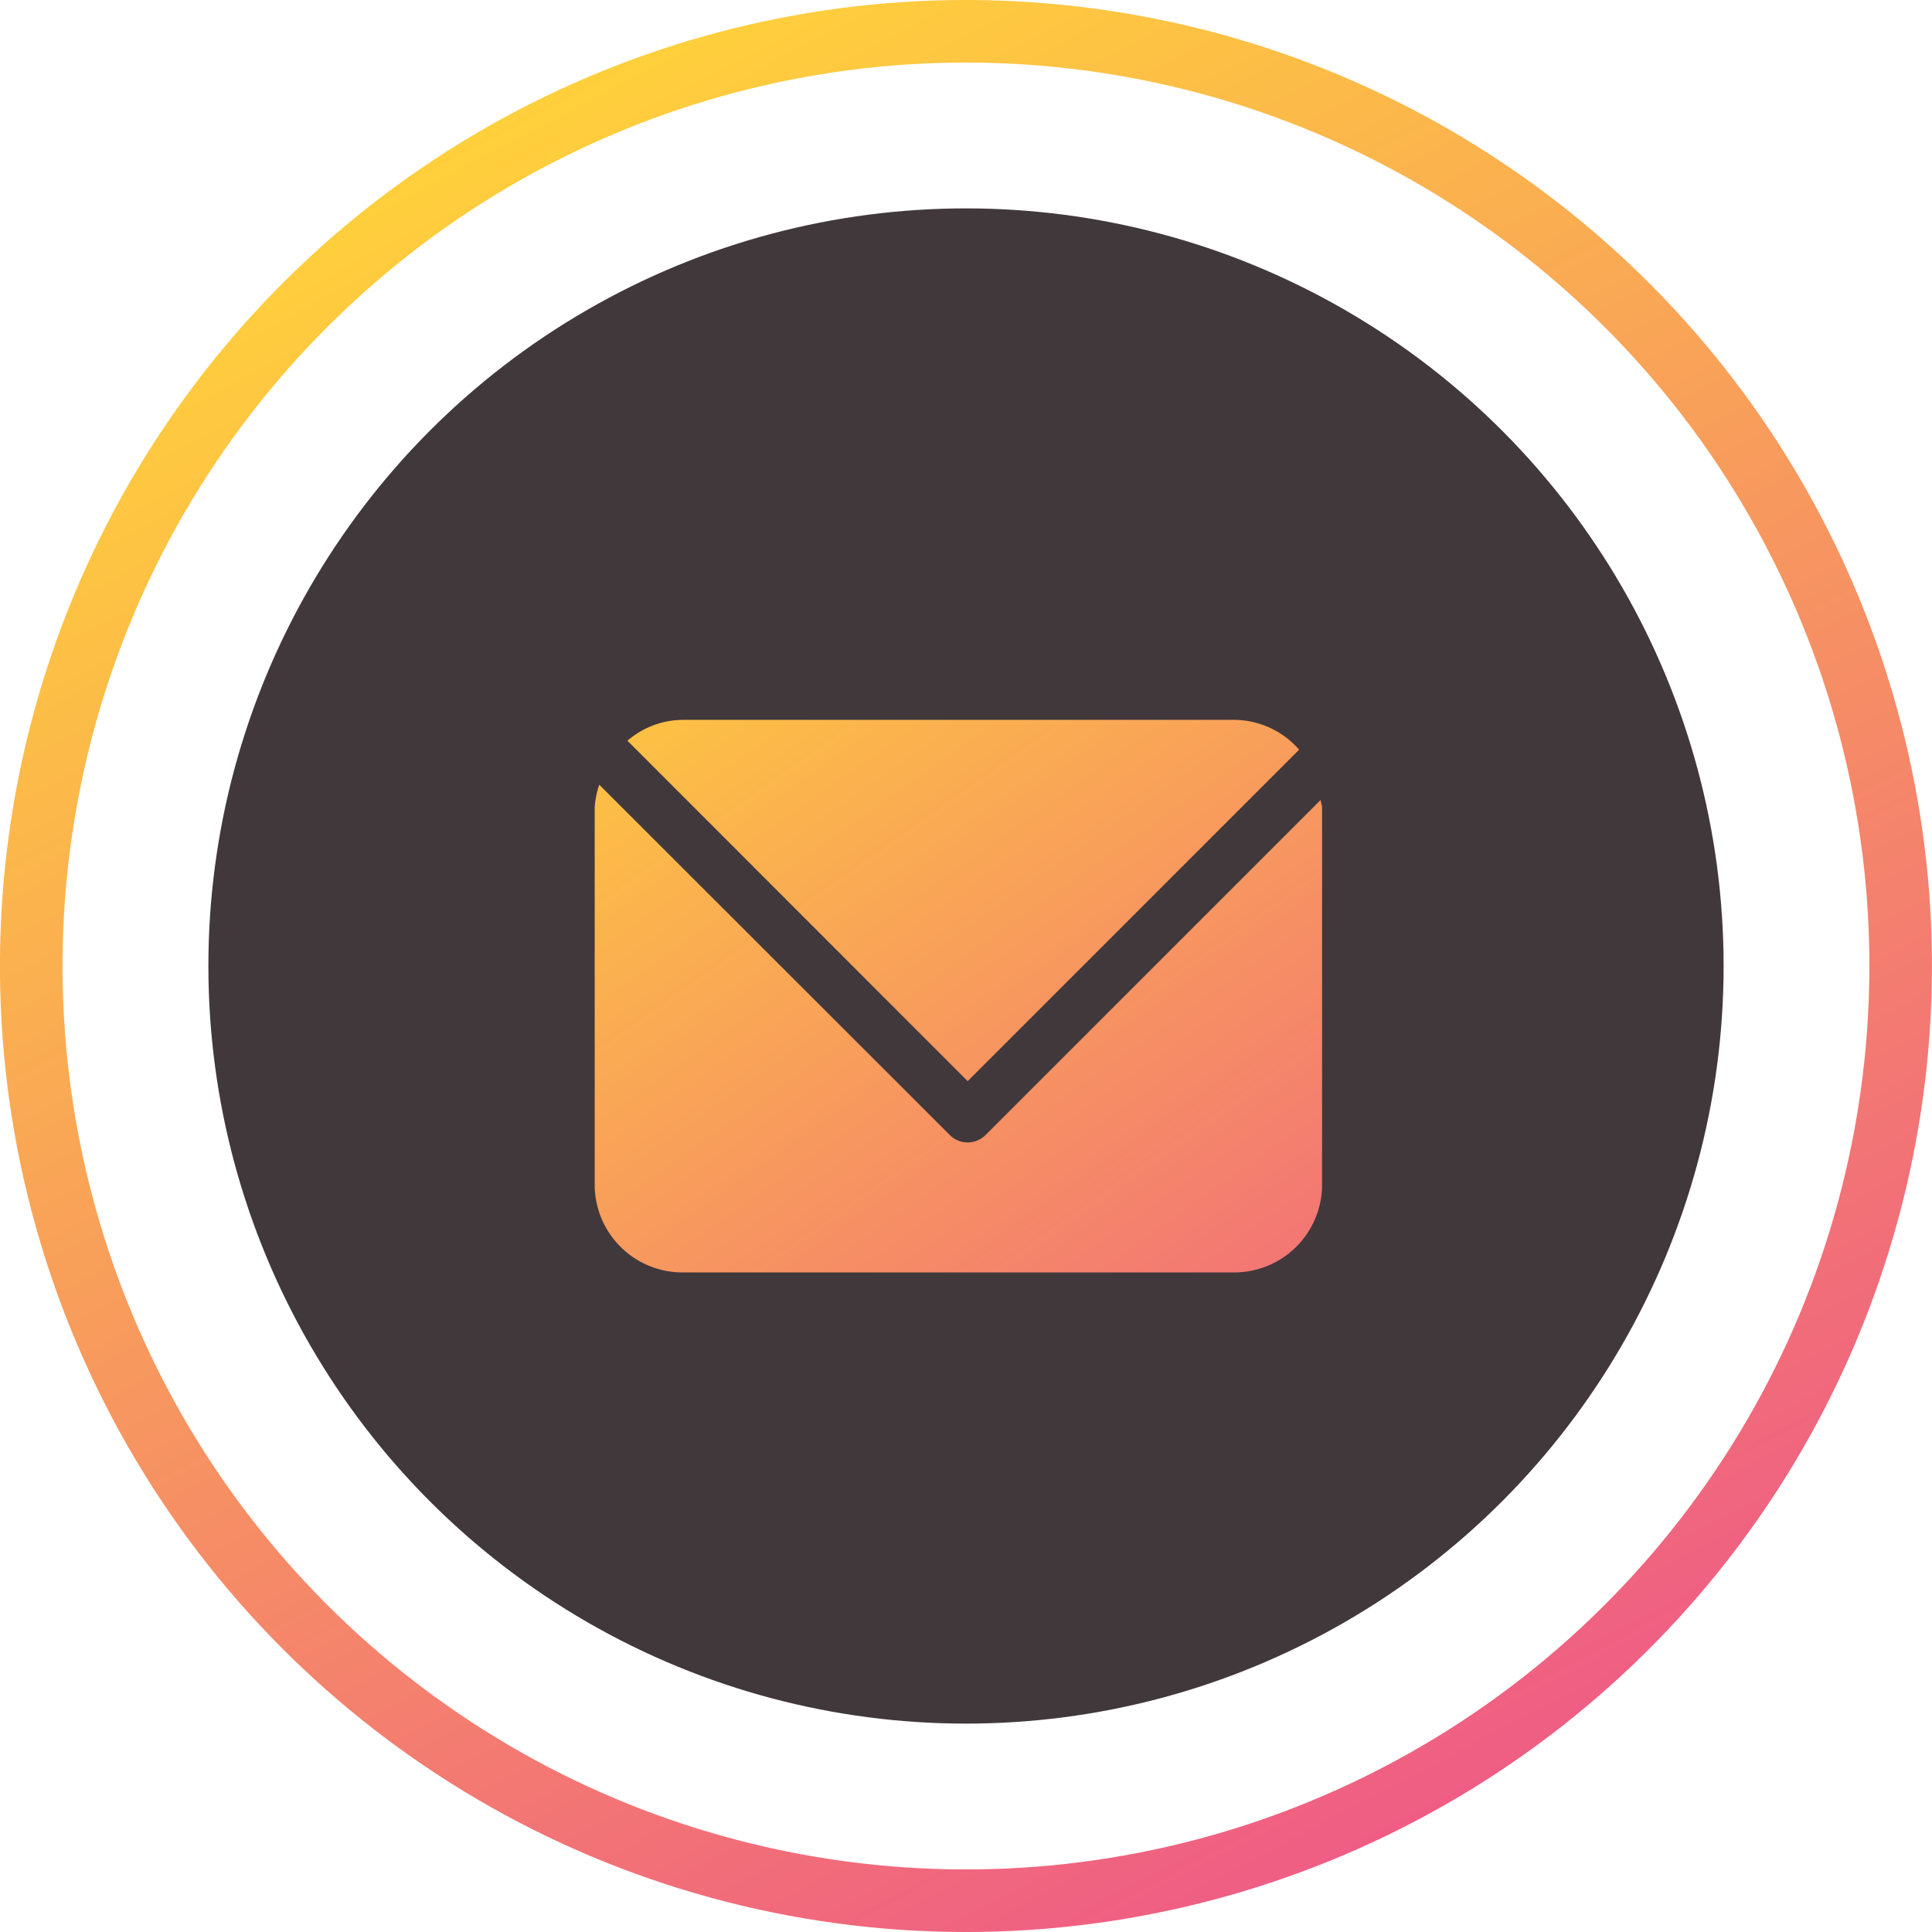 <svg xmlns="http://www.w3.org/2000/svg" xmlns:xlink="http://www.w3.org/1999/xlink" viewBox="0 0 92.62 92.62"><defs><style>.cls-1,.cls-2{fill:none;stroke-miterlimit:10;}.cls-1{stroke:url(#linear-gradient);}.cls-2{stroke-width:3px;stroke:url(#linear-gradient-2);}.cls-3{fill:#41383c;}.cls-4{fill:url(#linear-gradient-3);}.cls-5{fill:url(#linear-gradient-4);}</style><linearGradient id="linear-gradient" x1="25.2" y1="6.21" x2="67.42" y2="86.41" gradientTransform="translate(84.23 -7.09) rotate(80.38)" gradientUnits="userSpaceOnUse"><stop offset="0" stop-color="#ffd03b"/><stop offset="1" stop-color="#ef5d84"/></linearGradient><linearGradient id="linear-gradient-2" x1="24.73" y1="5.32" x2="67.88" y2="87.29" xlink:href="#linear-gradient"/><linearGradient id="linear-gradient-3" x1="36.18" y1="21.57" x2="70.48" y2="70.14" gradientTransform="matrix(1, 0, 0, 1, 0, 0)" xlink:href="#linear-gradient"/><linearGradient id="linear-gradient-4" x1="30.1" y1="25.86" x2="64.41" y2="74.43" gradientTransform="matrix(1, 0, 0, 1, 0, 0)" xlink:href="#linear-gradient"/></defs><g id="Calque_2" data-name="Calque 2"><g id="OBJECTS"><circle class="cls-1" cx="46.31" cy="46.31" r="44.81" transform="translate(-7.09 84.23) rotate(-80.38)"/><circle class="cls-2" cx="46.31" cy="46.31" r="44.81" transform="translate(-7.09 84.23) rotate(-80.38)"/><circle class="cls-3" cx="46.31" cy="46.31" r="36.32"/><path class="cls-4" d="M62.28,35.94a4.16,4.16,0,0,0-3.1-1.43H32.71a4.11,4.11,0,0,0-2.63,1L46.39,51.83Z"/><path class="cls-5" d="M47.25,54.41a1.21,1.21,0,0,1-1.72,0L28.73,37.62a4.05,4.05,0,0,0-.22,1.1V56.79A4.21,4.21,0,0,0,32.71,61H59.18a4.21,4.21,0,0,0,4.2-4.21V38.72c0-.13-.06-.24-.07-.37Z"/></g></g></svg>